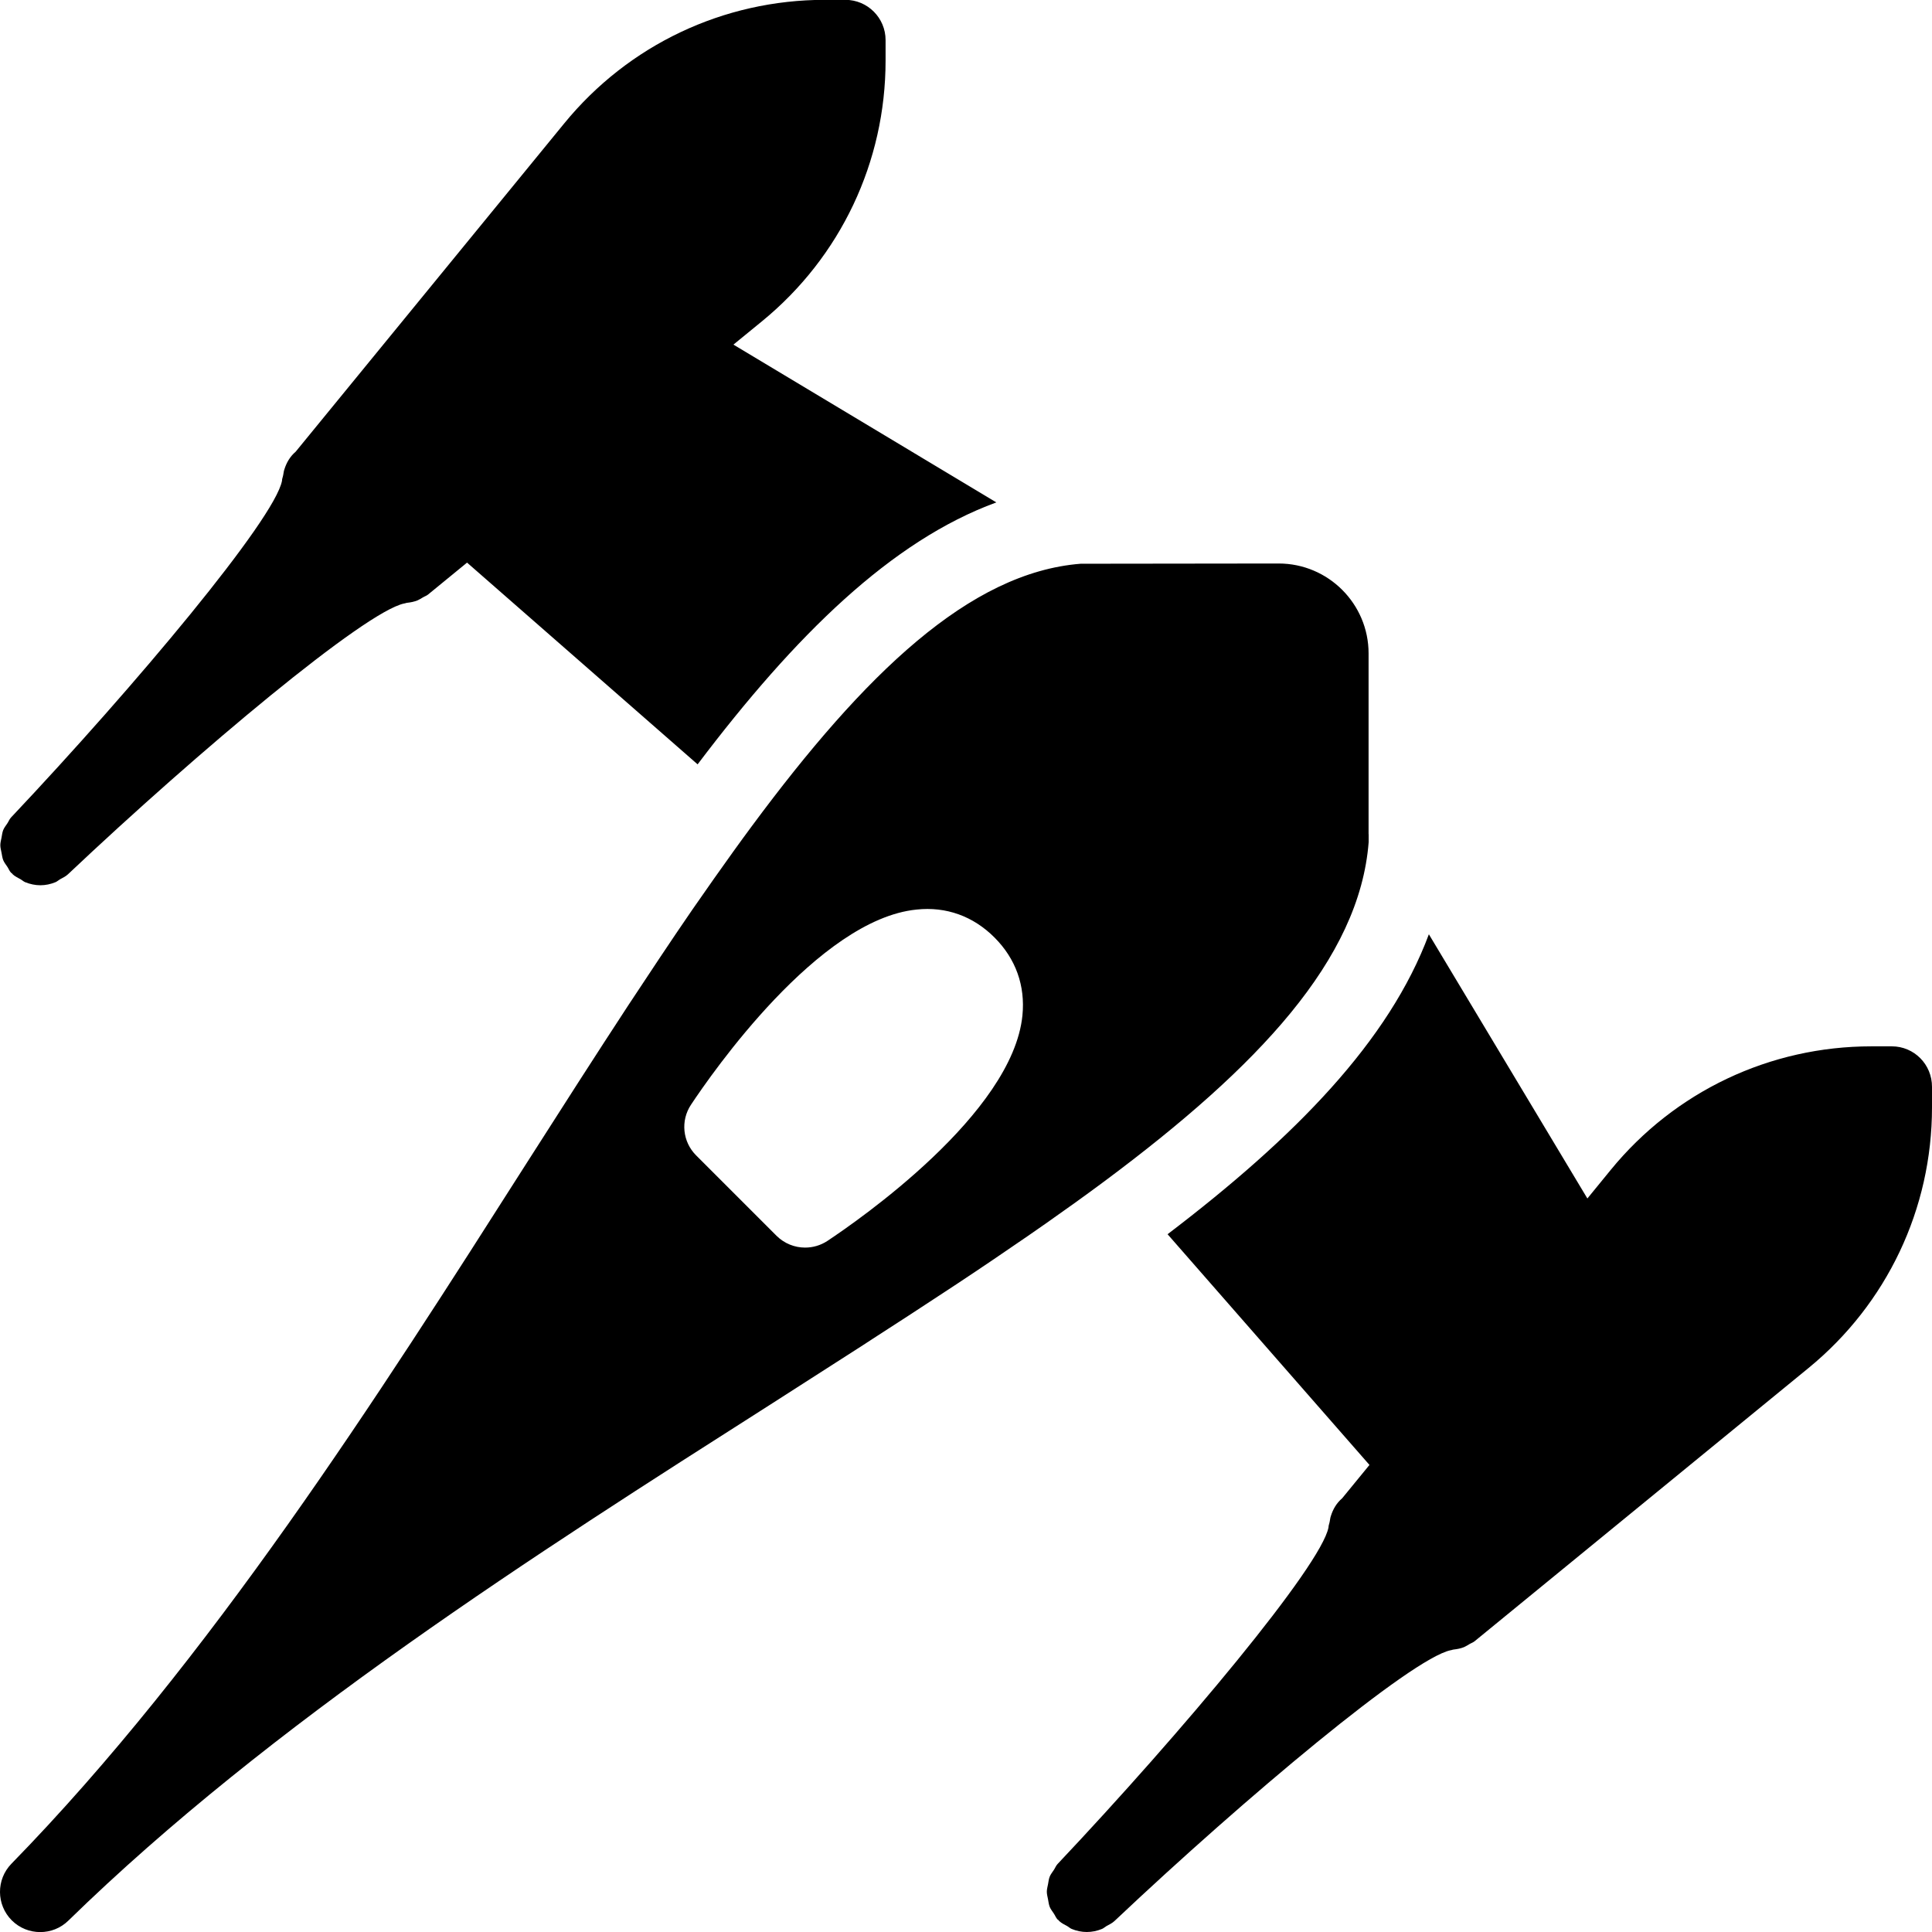 <?xml version="1.0" encoding="iso-8859-1"?>
<!-- Generator: Adobe Illustrator 19.0.0, SVG Export Plug-In . SVG Version: 6.00 Build 0)  -->
<svg version="1.1" id="Layer_1" xmlns="http://www.w3.org/2000/svg" xmlns:xlink="http://www.w3.org/1999/xlink" x="0px" y="0px"
	 viewBox="0 0 24 24" style="enable-background:new 0 0 24 24;" xml:space="preserve">
<g>
	<g>
		<path d="M0.04,10.685c0.012,0.03,0.034,0.056,0.052,0.084c0.016,0.024,0.025,0.051,0.045,0.072
			c0.003,0.004,0.008,0.005,0.012,0.008c0.004,0.004,0.005,0.009,0.009,0.012c0.03,0.028,0.066,0.044,0.1,0.063
			c0.019,0.011,0.035,0.027,0.055,0.035c0.06,0.024,0.124,0.038,0.188,0.038c0.064,0,0.127-0.013,0.188-0.038
			c0.02-0.008,0.036-0.024,0.055-0.035c0.034-0.019,0.07-0.035,0.1-0.063C2.476,9.32,4.53,7.602,5.019,7.497
			c0.014-0.001,0.026-0.008,0.04-0.009c0.044-0.005,0.086-0.013,0.128-0.03C5.21,7.448,5.23,7.435,5.252,7.422
			c0.021-0.013,0.045-0.02,0.065-0.036l0.485-0.397l2.864,2.506c1.216-1.608,2.408-2.777,3.711-3.254l-3.266-1.96L9.467,3.99
			c0.975-0.798,1.534-1.978,1.534-3.238V0.498c0-0.276-0.224-0.5-0.5-0.5h-0.254c-1.26,0-2.44,0.559-3.238,1.535L3.673,5.611
			C3.605,5.669,3.559,5.745,3.532,5.833C3.524,5.855,3.523,5.878,3.518,5.901C3.514,5.926,3.503,5.947,3.503,5.973
			C3.412,6.45,1.685,8.515,0.137,10.155c-0.02,0.021-0.029,0.048-0.045,0.072c-0.018,0.028-0.04,0.054-0.052,0.084
			c-0.012,0.03-0.015,0.062-0.021,0.094c-0.006,0.031-0.015,0.062-0.015,0.094c0,0.032,0.009,0.062,0.015,0.094
			C0.025,10.623,0.028,10.655,0.04,10.685z M23.501,12.998h-0.254c-1.26,0-2.44,0.559-3.238,1.535l-0.29,0.355l-1.969-3.282
			c-0.493,1.325-1.659,2.518-3.246,3.726l2.508,2.866l-0.339,0.414c-0.068,0.058-0.114,0.134-0.141,0.222
			c-0.008,0.022-0.009,0.045-0.014,0.068c-0.004,0.025-0.015,0.046-0.015,0.072c-0.091,0.477-1.818,2.542-3.366,4.182
			c-0.02,0.021-0.029,0.048-0.045,0.072c-0.018,0.028-0.04,0.054-0.052,0.084c-0.012,0.03-0.015,0.062-0.021,0.094
			c-0.006,0.031-0.015,0.062-0.015,0.094c0,0.032,0.009,0.062,0.015,0.094c0.006,0.032,0.009,0.063,0.021,0.094
			c0.012,0.03,0.034,0.056,0.052,0.084c0.016,0.024,0.025,0.051,0.045,0.072c0.003,0.004,0.008,0.005,0.012,0.008
			c0.004,0.004,0.005,0.009,0.009,0.012c0.03,0.028,0.066,0.044,0.1,0.063c0.019,0.011,0.035,0.027,0.055,0.035
			C13.373,23.987,13.437,24,13.501,24c0.064,0,0.127-0.013,0.188-0.038c0.02-0.008,0.036-0.024,0.055-0.035
			c0.034-0.019,0.07-0.035,0.1-0.063c1.632-1.541,3.686-3.259,4.175-3.364c0.014-0.001,0.026-0.008,0.04-0.009
			c0.044-0.005,0.086-0.013,0.128-0.03c0.023-0.01,0.043-0.023,0.065-0.036c0.021-0.013,0.045-0.02,0.065-0.036l4.149-3.395
			C23.441,16.196,24,15.016,24,13.756v-0.254C24.001,13.222,23.777,12.998,23.501,12.998z M17.002,10.461v-0.098l-0.001-0.002V8.117
			C17.001,7.501,16.5,7,15.884,7l-2.46,0.003c-1.38,0.109-2.684,1.369-4.081,3.255c-0.156,0.21-0.313,0.43-0.472,0.655
			c-0.089,0.126-0.177,0.252-0.267,0.382c-0.137,0.199-0.275,0.403-0.414,0.612c-0.128,0.192-0.256,0.385-0.387,0.584
			c-0.407,0.622-0.823,1.271-1.258,1.953c-1.847,2.899-3.939,6.184-6.403,8.708c-0.191,0.196-0.189,0.509,0.004,0.703
			c0.098,0.098,0.226,0.146,0.354,0.146c0.126,0,0.252-0.047,0.349-0.142c2.523-2.463,5.809-4.556,8.708-6.403
			c0.397-0.255,0.784-0.502,1.162-0.745c0.04-0.026,0.079-0.051,0.118-0.077c0.305-0.196,0.601-0.389,0.891-0.58
			c0.056-0.037,0.114-0.074,0.169-0.111c0.301-0.199,0.589-0.395,0.871-0.589c0.075-0.052,0.15-0.104,0.223-0.155
			c0.255-0.179,0.501-0.355,0.737-0.531C15.628,13.253,16.889,11.918,17.002,10.461z M10.277,15.416
			c-0.084,0.055-0.18,0.082-0.276,0.082c-0.129,0-0.257-0.05-0.354-0.146l-1-1c-0.168-0.168-0.195-0.431-0.063-0.629
			c0.254-0.383,1.582-2.301,2.801-2.424c0.369-0.04,0.706,0.083,0.969,0.347c0.264,0.264,0.384,0.599,0.347,0.969
			C12.578,13.834,10.66,15.162,10.277,15.416z"/>
	</g>
</g>
</svg>
